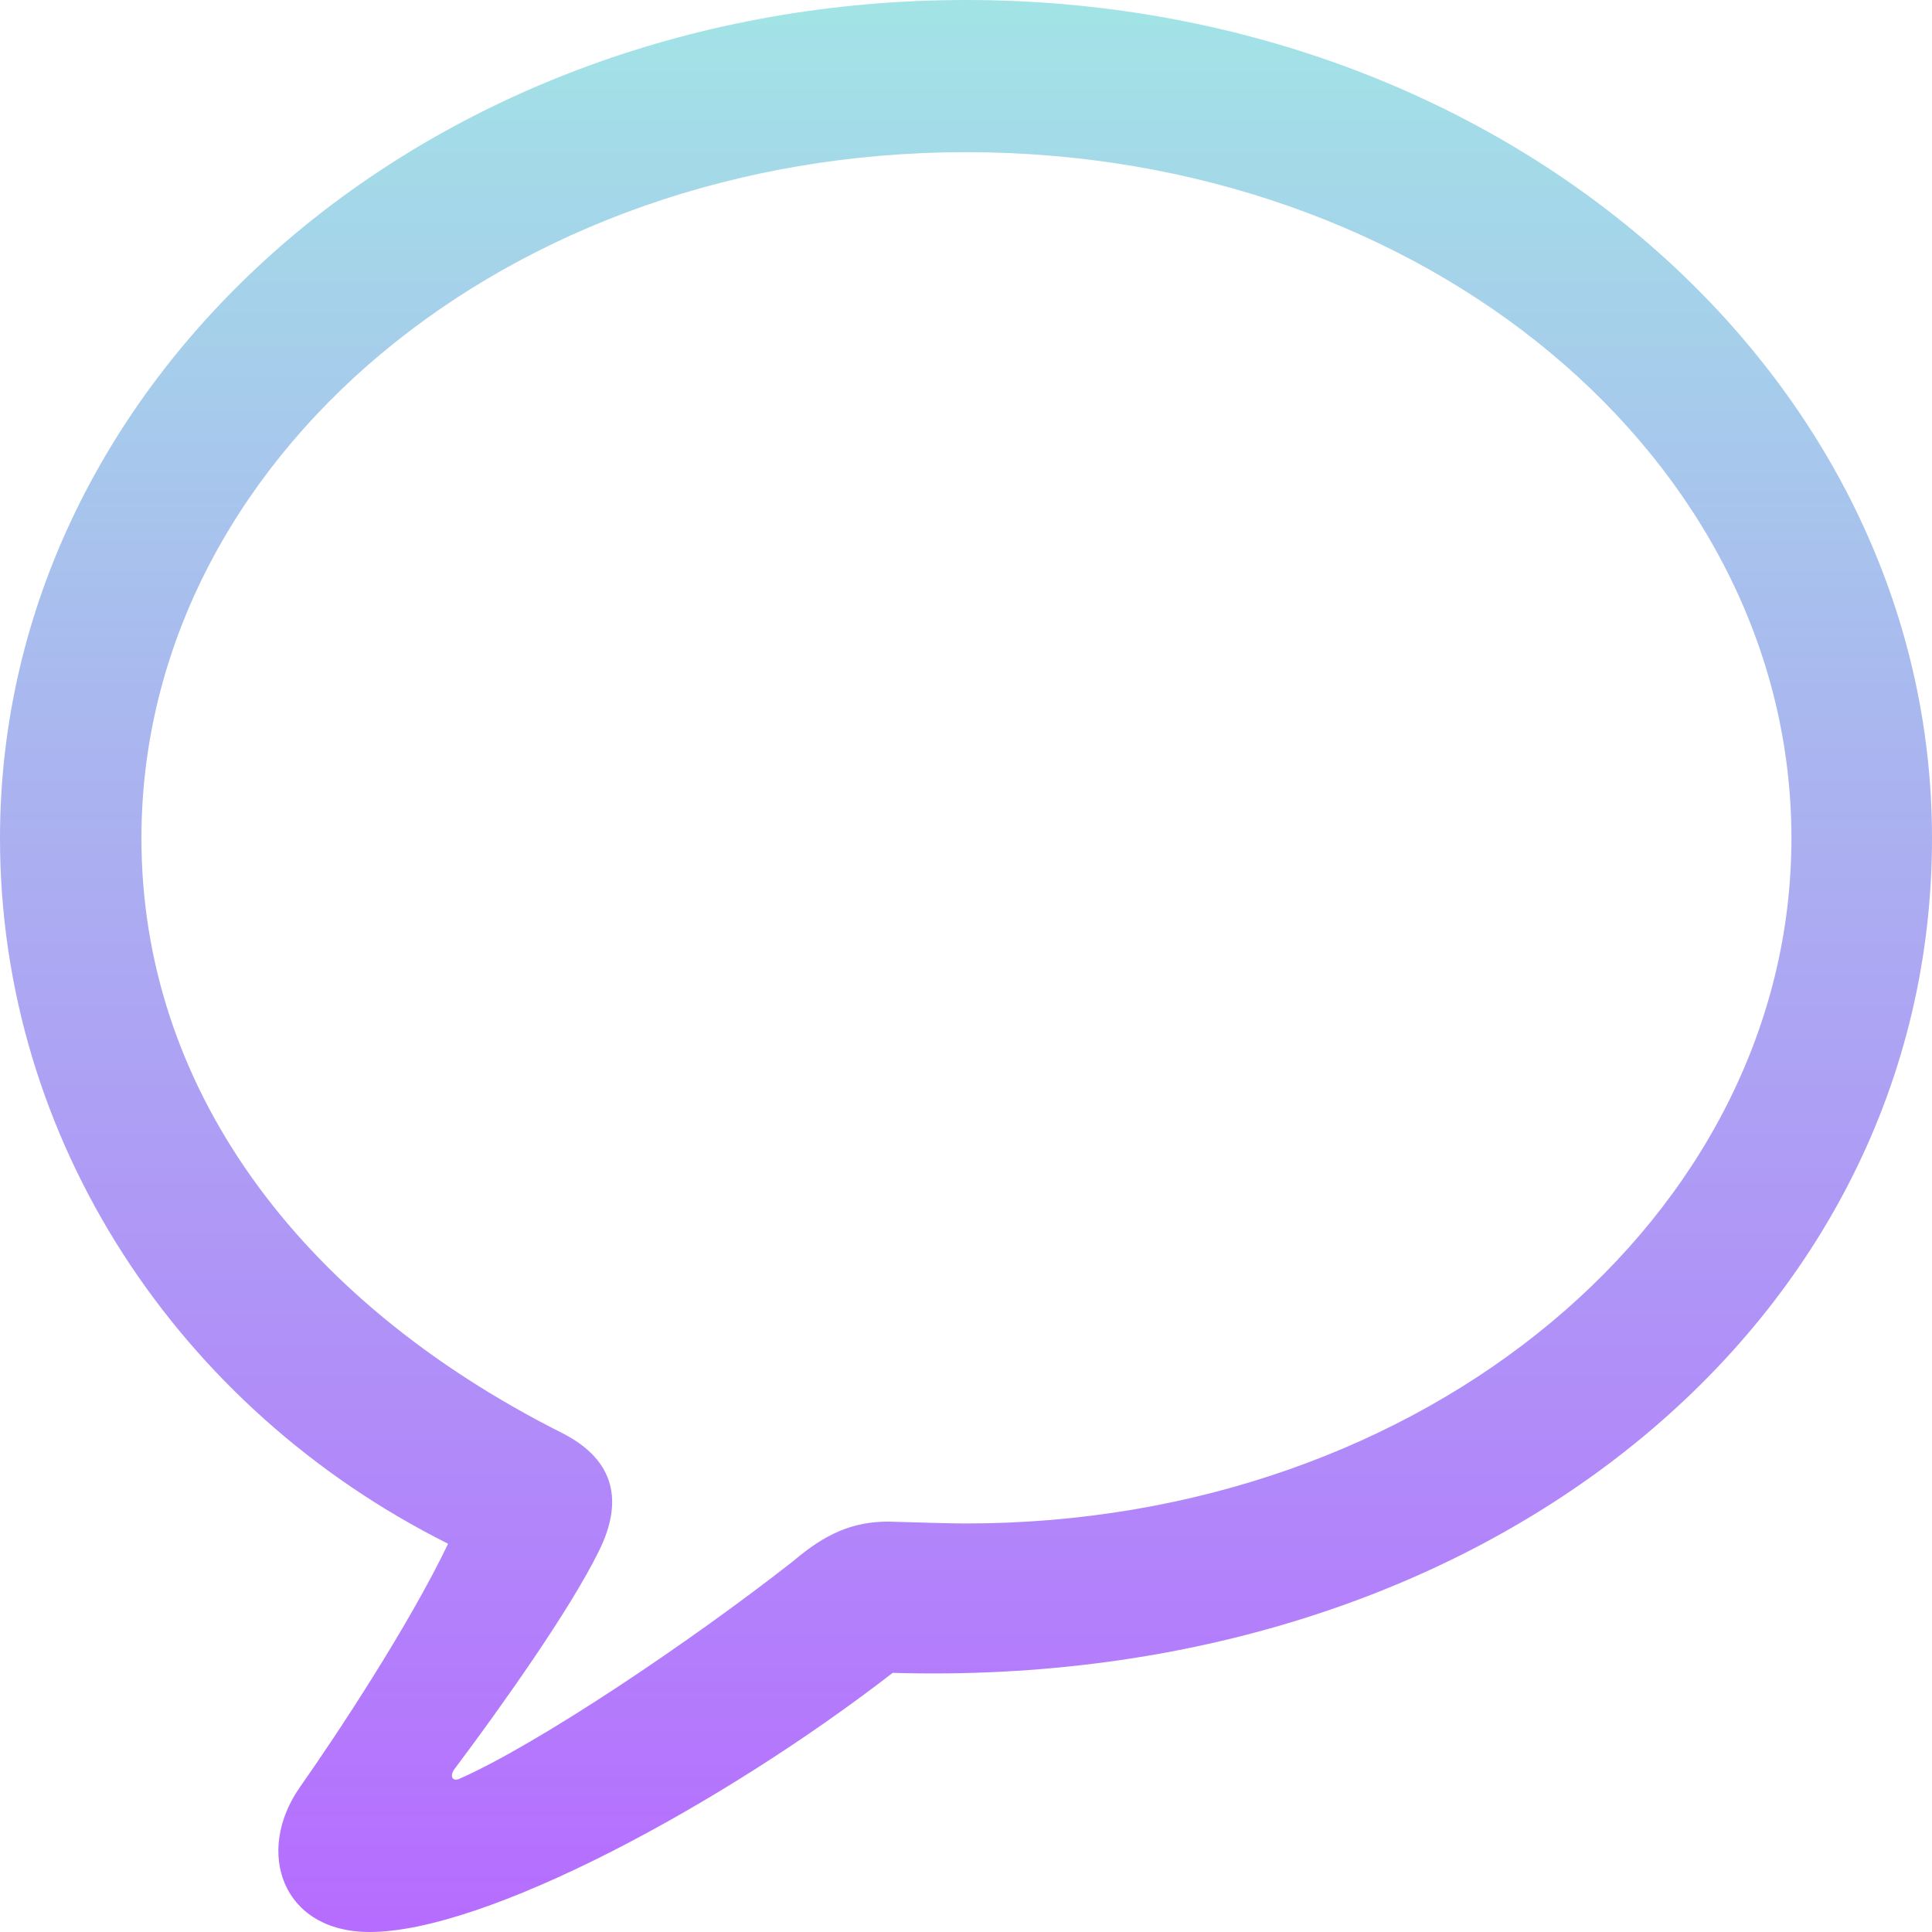 <svg width="29" height="29" viewBox="0 0 29 29" fill="none" xmlns="http://www.w3.org/2000/svg">
<path d="M5.549 29C7.276 29 10.805 27.117 13.4 25.11C22.313 25.373 29 19.836 29 12.583C29 5.62 22.556 0 14.5 0C6.444 0 0 5.62 0 12.583C0 17.123 2.685 21.151 6.726 23.172C6.15 24.377 5.076 26.01 4.501 26.827C3.823 27.796 4.232 29 5.549 29ZM6.892 26.702C6.79 26.744 6.751 26.661 6.815 26.564C7.531 25.609 8.554 24.169 8.989 23.283C9.347 22.563 9.258 21.927 8.439 21.511C4.424 19.49 2.123 16.265 2.123 12.583C2.123 6.907 7.608 2.284 14.5 2.284C21.405 2.284 26.89 6.907 26.89 12.583C26.89 18.244 21.405 22.868 14.5 22.868C14.244 22.868 13.848 22.854 13.336 22.84C12.799 22.84 12.39 23.02 11.904 23.435C10.332 24.667 8.056 26.19 6.892 26.702Z" fill="url(#paint0_linear_94_427)"/>
<defs>
<linearGradient id="paint0_linear_94_427" x1="14.5" y1="0" x2="14.5" y2="29" gradientUnits="userSpaceOnUse">
<stop stop-color="#A2E4E6"/>
<stop offset="1" stop-color="#B66CFF"/>
</linearGradient>
</defs>
</svg>
